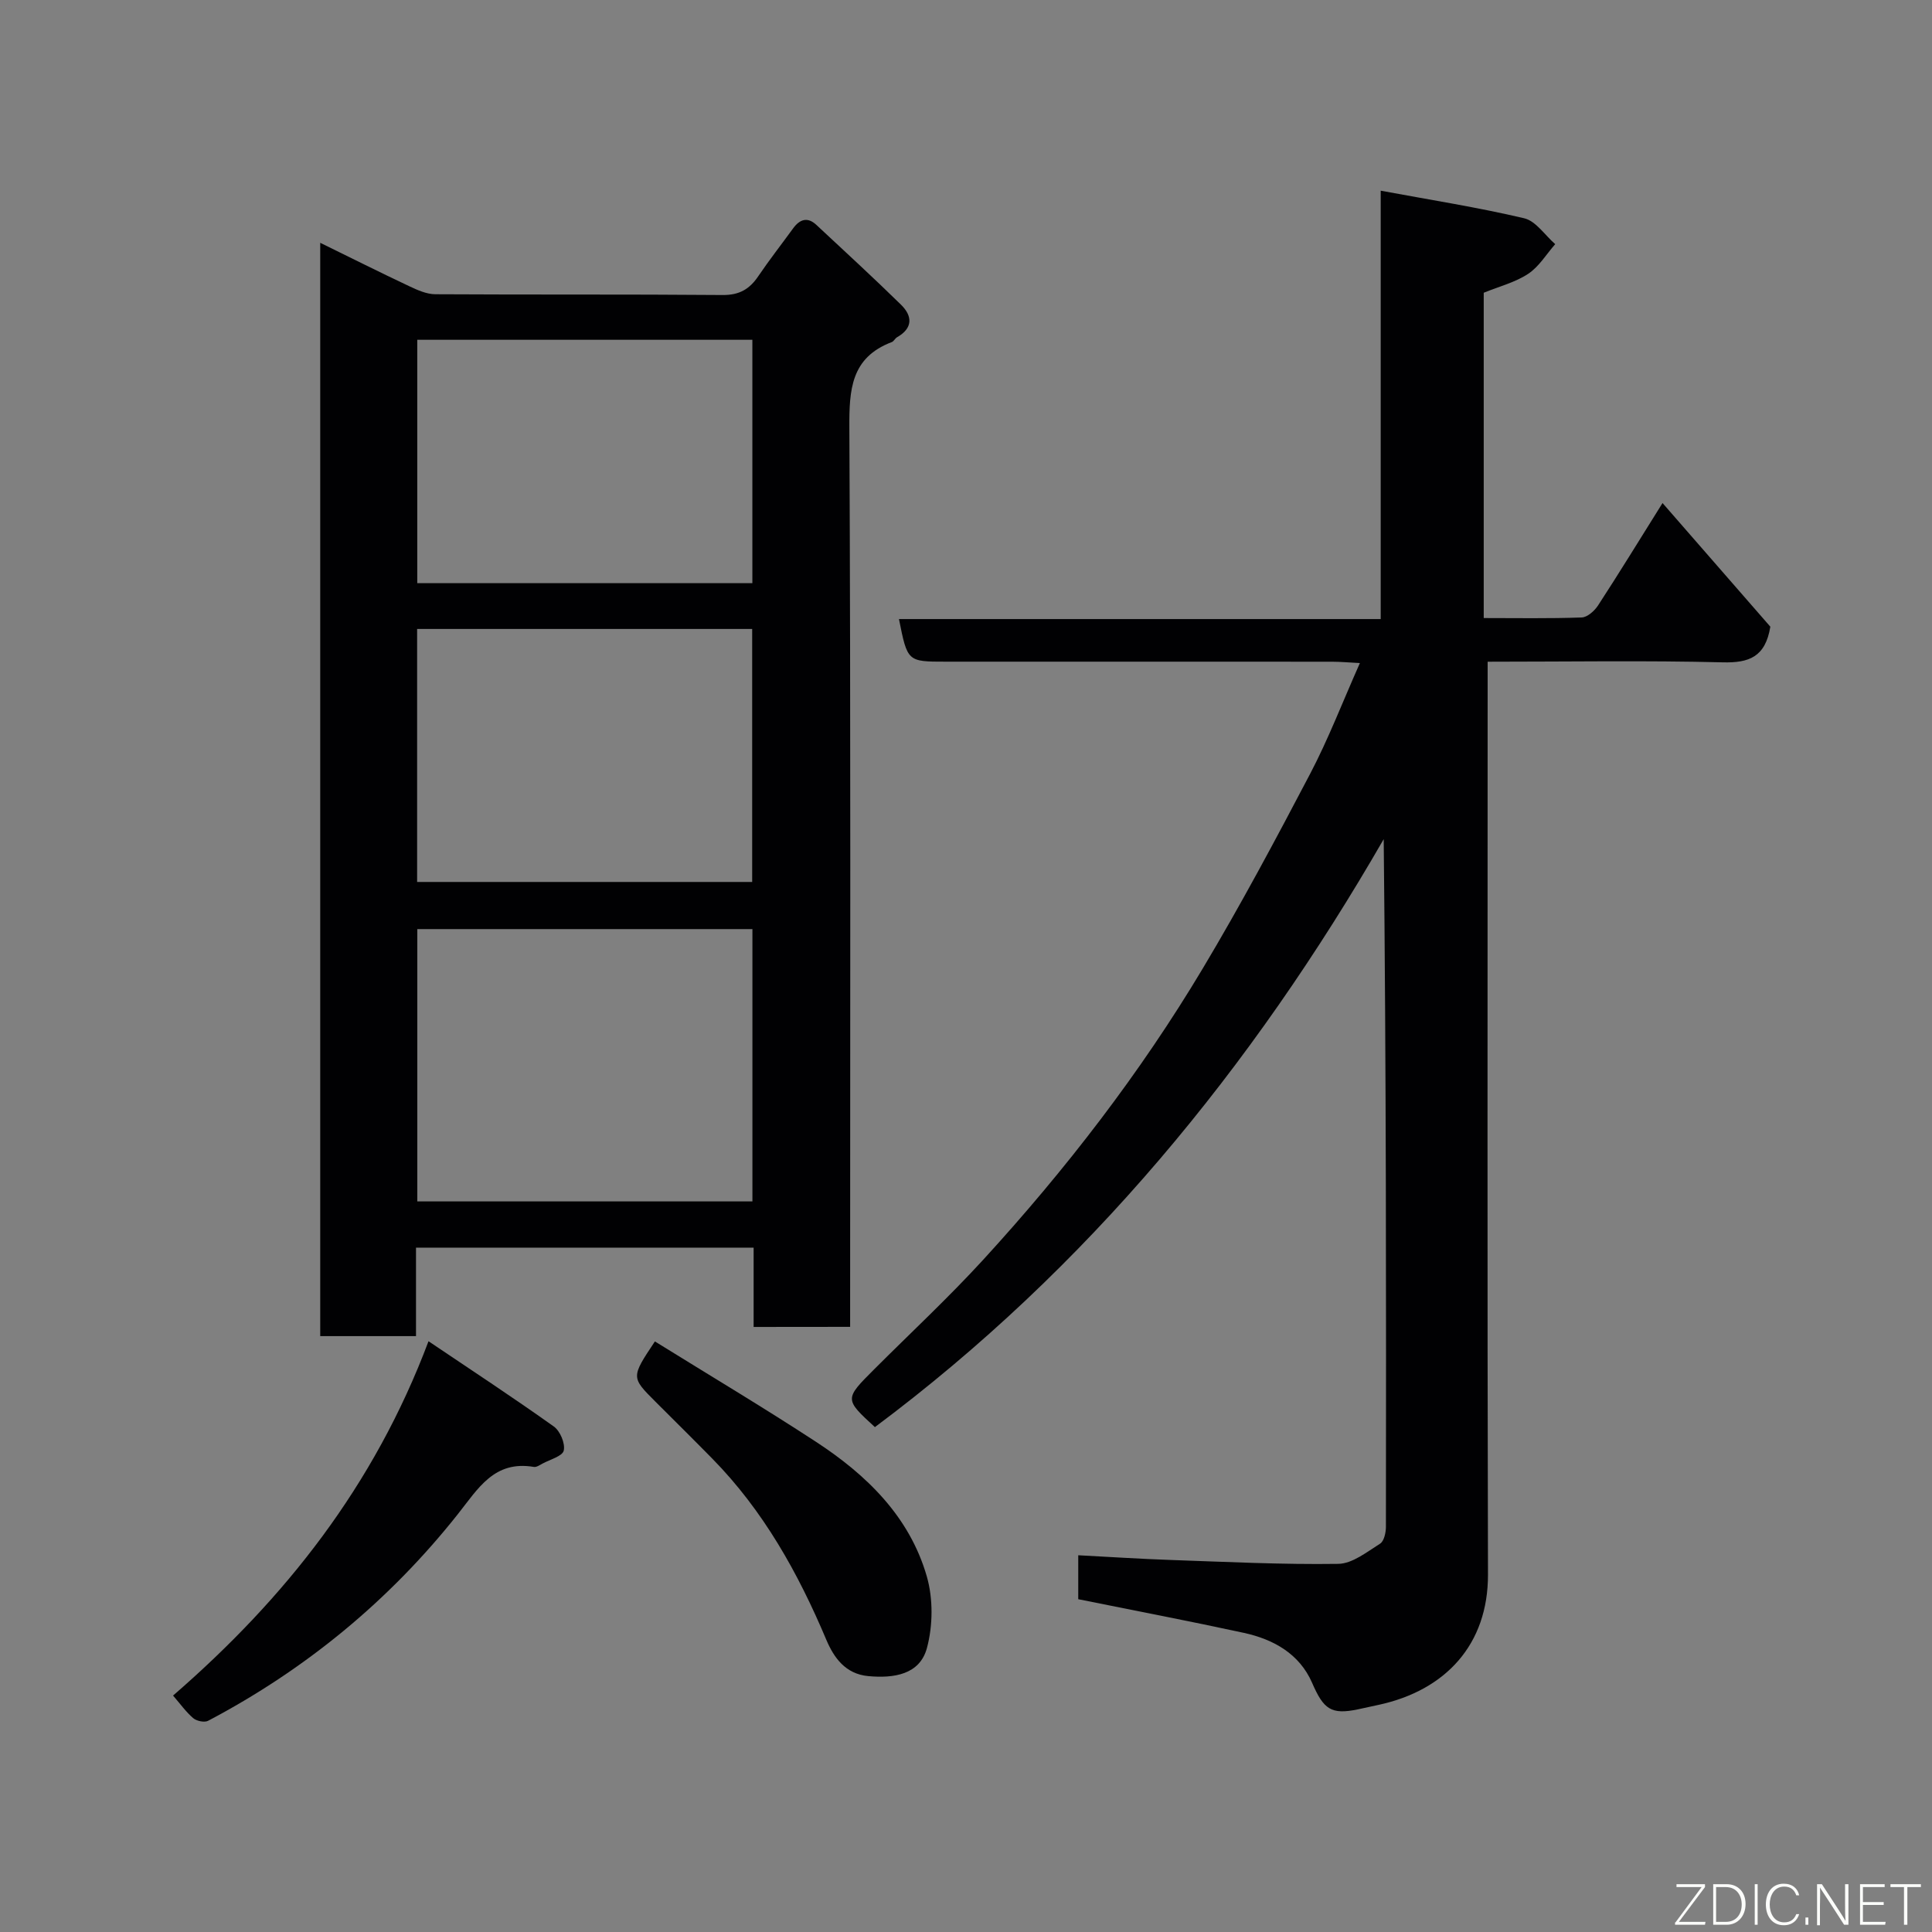 <svg enable-background="new 0 0 400 400" viewBox="0 0 400 400" xmlns="http://www.w3.org/2000/svg"><rect x="0" y="0" width="400" height="400" fill="#808080" stroke="none"/><path d="m223.24 331.1c0-2.48 0-5.43 0-9.1 6.35.33 12.69.75 19.03.97 11.6.4 23.21.98 34.8.81 2.93-.04 5.93-2.47 8.66-4.18.83-.52 1.21-2.3 1.21-3.5.06-47.33.05-94.65-.46-142.36-27.31 47.38-61.34 88.88-105.34 121.73-6.32-5.8-6.32-5.8-.14-11.98 7.54-7.54 15.37-14.82 22.57-22.68 17.06-18.64 32.48-38.6 45.45-60.3 7.87-13.17 15.11-26.73 22.24-40.32 3.76-7.17 6.68-14.79 10.29-22.91-2.36-.12-4.08-.28-5.8-.28-26.67-.02-53.33-.01-80-.01-7.87 0-7.87 0-9.63-8.82h99.74c0-29.56 0-58.63 0-88.69 10.36 1.92 20.12 3.45 29.7 5.71 2.43.57 4.3 3.51 6.43 5.36-1.84 2.09-3.36 4.67-5.61 6.15-2.66 1.76-5.93 2.58-9.19 3.91v67.35c6.77 0 13.53.12 20.28-.12 1.18-.04 2.65-1.36 3.39-2.49 4.35-6.68 8.52-13.48 13.35-21.2 7.75 8.89 15.26 17.5 22.32 25.6-1.03 6.28-4.42 7.52-9.85 7.38-15.98-.4-31.97-.13-48.68-.13v6c0 61-.09 121.99.07 182.99.04 14.49-8.78 23.98-22.63 26.98-1.43.31-2.86.63-4.29.93-5.58 1.17-7.12-.03-9.48-5.46-2.62-6.03-7.99-9.03-14.13-10.37-11.29-2.45-22.65-4.62-34.3-6.97z" fill="#010103"/><path d="m156.03 274.73c0-5.57 0-10.85 0-16.42-23.42 0-46.47 0-69.9 0v18.32c-6.75 0-13.13 0-19.83 0 0-75.27 0-150.53 0-226.36 6.21 3.04 12.29 6.09 18.44 8.99 1.69.8 3.58 1.65 5.39 1.66 19.83.12 39.66-.01 59.49.16 3.44.03 5.56-1.21 7.37-3.89 2.29-3.38 4.81-6.6 7.21-9.9 1.37-1.89 2.98-2.45 4.82-.73 5.87 5.47 11.78 10.9 17.51 16.51 2.39 2.34 2.53 4.85-.8 6.75-.42.24-.67.84-1.09 1-8.48 3.22-8.83 9.86-8.79 17.78.3 59.99.16 119.99.16 179.98v6.13c-6.72.02-12.99.02-19.98.02zm-.25-82.37c-23.44 0-46.48 0-69.38 0v56.38h69.38c0-18.86 0-37.45 0-56.38zm-69.42-62.14v52.38h69.37c0-17.66 0-34.91 0-52.38-23.19 0-46.1 0-69.37 0zm69.41-59.87c-23.43 0-46.46 0-69.38 0v50.39h69.38c0-16.85 0-33.44 0-50.39z" fill="#010103"/><path d="m35.83 351.05c23.23-20.15 41.61-43.38 52.89-73.36 9.07 6.11 17.62 11.72 25.94 17.65 1.31.93 2.39 3.5 2.06 4.98-.26 1.17-2.83 1.85-4.4 2.7-.57.31-1.25.78-1.79.69-8.22-1.39-11.52 4.46-15.78 9.83-14.16 17.86-31.47 32.09-51.66 42.73-.75.4-2.36.06-3.07-.53-1.49-1.26-2.65-2.92-4.19-4.69z" fill="#010103"/><path d="m135.59 277.73c11.27 6.99 22.44 13.65 33.32 20.76 10.5 6.86 19.39 15.48 22.97 27.87 1.33 4.62 1.28 10.2.03 14.85-1.49 5.51-6.86 6.3-12.15 5.81-4.73-.44-7.12-3.83-8.68-7.52-5.83-13.82-13.02-26.73-23.62-37.52-3.9-3.97-7.86-7.88-11.8-11.82-5.01-5.01-5.01-5.01-.07-12.43z" fill="#010103"/><g fill="#fbfcfa"><path d="m346.9 398 5.4-7.3h-5.2v-.6h5.9v.6l-5.4 7.2h5.5l-.1.6h-6.2v-.5z"/><path d="m354.7 390.1h2.8c2.3 0 3.9 1.6 3.9 4.1s-1.6 4.3-3.9 4.3h-2.8zm.6 7.8h2c2.2 0 3.3-1.6 3.3-3.6 0-1.8-1-3.6-3.3-3.6h-2z"/><path d="m363.9 390.1v8.4h-.6v-8.4h1.6z"/><path d="m372.5 396.3c-.4 1.3-1.4 2.3-3.2 2.3-2.4 0-3.7-1.9-3.7-4.3 0-2.3 1.2-4.3 3.7-4.3 1.8 0 2.9 1 3.2 2.4h-.6c-.4-1.1-1.1-1.8-2.5-1.8-2.1 0-3 1.9-3 3.7s.9 3.7 3 3.7c1.4 0 2.1-.7 2.5-1.7z"/><path d="m373.8 398.5v-1.5h.6v1.5z"/><path d="m376.2 398.5v-8.4h1c1.3 2 4.4 6.7 4.9 7.6-.1-1.2-.1-2.4-.1-3.8v-3.8h.7v8.4h-.9c-1.2-1.9-4.4-6.8-5-7.7.1 1.1 0 2.3 0 3.9v3.9h-.6z"/><path d="m390 394.4h-4.3v3.5h4.7l-.1.6h-5.2v-8.4h5.1v.6h-4.5v3.1h4.3z"/><path d="m394.2 390.7h-2.8v-.6h6.3v.6h-2.8v7.8h-.7z"/></g></svg>